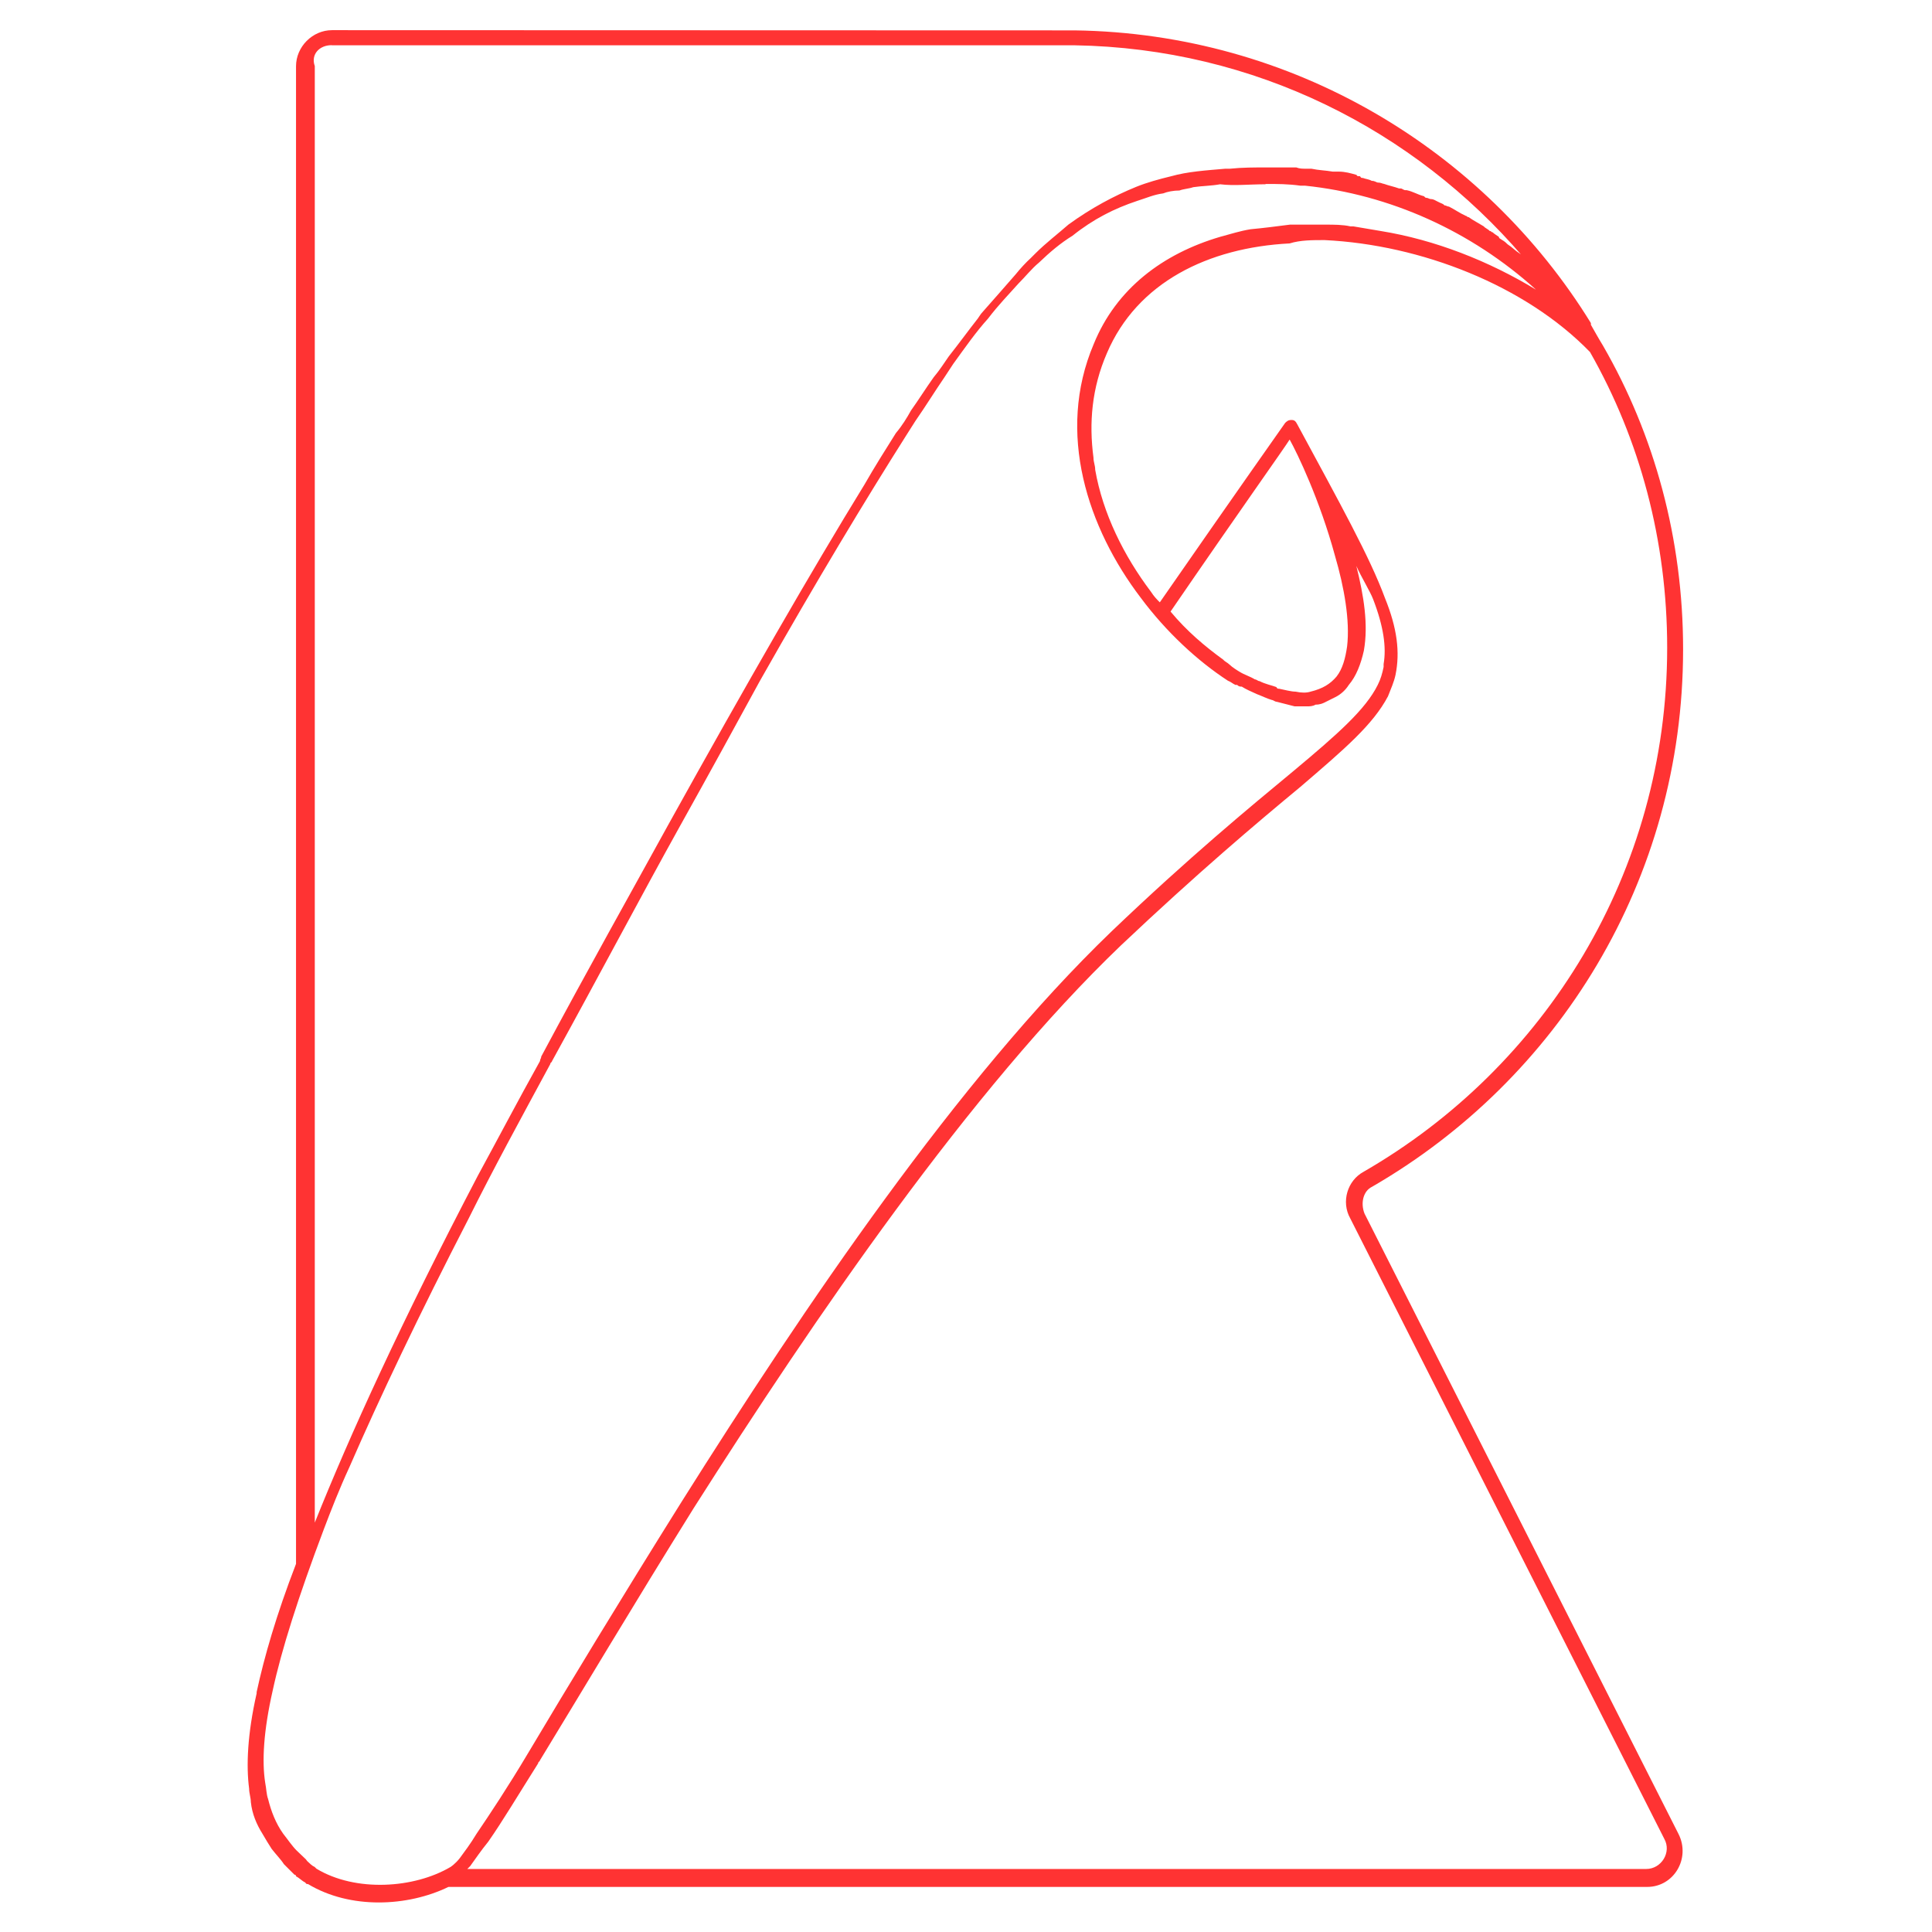<svg height="18" viewBox="0 0 18 18" width="18" xmlns="http://www.w3.org/2000/svg"><path d="m3.094.281c-.184 0-.336.156-.336.336v13.953c-.184.477-.297.871-.367 1.195v.012c-.086.379-.098.676-.07.887 0 .043.016.086.016.125.012.113.055.211.109.297.031.055.059.098.086.141.043.055.086.098.113.141l.098.098c.016 0 .016.016.016.016.027.012.055.043.082.055l.016.016h.012c.395.238.93.211 1.309.027h11.168c.25 0 .406-.266.293-.492l-2.926-5.781c-.039-.098-.012-.211.07-.25 1.73-1 2.898-2.855 2.898-5.008 0-1.027-.266-1.996-.746-2.828-.043-.07-.082-.141-.113-.195v-.016c-.996-1.617-2.781-2.699-4.809-2.727zm0 .141h6.918c1.676.027 3.164.789 4.176 1.969l-.012-.016-.016-.012c-.043-.027-.07-.059-.113-.086-.012-.012-.027-.027-.055-.043-.016-.012-.027-.012-.027-.027-.016-.012-.043-.027-.059-.043-.012 0-.012-.012-.027-.012-.012-.016-.043-.027-.055-.043-.043-.027-.098-.055-.141-.086-.016 0-.016-.012-.027-.012-.059-.027-.102-.059-.156-.086-.016 0-.027-.012-.043-.012-.012-.016-.027-.016-.055-.031-.027-.012-.043-.027-.07-.027-.016 0-.027-.012-.043-.012-.016 0-.016-.016-.027-.016-.059-.016-.098-.043-.156-.055h-.012c-.016 0-.031-.016-.043-.016h-.016c-.043-.016-.098-.027-.141-.043-.012 0-.027-.012-.055-.012-.016 0-.027-.016-.059-.016-.027-.016-.055-.016-.082-.027-.016 0-.016 0-.027-.016-.016 0-.031 0-.031-.012-.055-.016-.109-.031-.168-.031h-.055c-.07-.012-.129-.012-.199-.027h-.055c-.027 0-.055 0-.086-.012h-.055c-.016 0-.016 0 0 0h-.211c-.125 0-.238 0-.352.012h-.043c-.184.016-.352.027-.504.07-.113.027-.227.059-.324.098-.211.086-.422.199-.633.352-.098.086-.211.172-.309.27l-.043.043c-.043.039-.098.098-.141.152-.098.113-.199.227-.309.352-.016.016-.031.043-.043.059-.086.109-.168.223-.27.352-.039.055-.082.125-.141.195-.07.098-.141.211-.211.309-.039.07-.082.141-.141.211-.098.156-.195.309-.293.48-.492.801-1.098 1.855-1.816 3.148-.363.66-.758 1.363-1.195 2.18 0 .016-.012.027-.012.043-.211.379-.395.73-.578 1.066-.715 1.367-1.195 2.422-1.52 3.234v-13.57c-.039-.109.043-.195.156-.195m8.703 1.293c.113 0 .211 0 .324.016h.043c.789.082 1.547.422 2.152.969-.438-.266-.941-.465-1.449-.547l-.254-.043h-.027c-.07-.016-.156-.016-.227-.016h-.336c-.125.016-.238.031-.367.043-.098.016-.18.043-.281.07-.531.156-.969.48-1.18 1-.352.828-.055 1.715.438 2.363.238.32.531.59.812.773.031.012.043.027.07.039h.016c.016.016.027.016.043.016.043.027.082.043.141.07.043.016.098.043.141.055.012 0 .027.016.043.016l.168.043h.113c.027 0 .055 0 .082-.016.043 0 .07-.012.098-.027l.086-.043c.055-.027.098-.07.125-.113.07-.082.113-.195.141-.32.043-.242 0-.508-.07-.789.043.098.129.238.156.309.098.254.125.449.098.605v.027c-.012.059-.027.113-.055.168-.113.227-.367.453-.789.805-.406.336-.969.801-1.688 1.488-1.434 1.379-2.867 3.504-4.008 5.316-.562.898-1.066 1.73-1.434 2.348-.184.309-.352.562-.477.746-.059.098-.113.168-.156.227-.043.055-.086.082-.086.082-.336.199-.883.238-1.25.016l-.016-.016c-.027-.012-.039-.027-.07-.055l-.012-.016-.086-.082c-.043-.043-.082-.102-.125-.156-.07-.098-.113-.211-.141-.324-.016-.043-.016-.098-.027-.152-.031-.199-.016-.48.07-.859.082-.379.238-.871.477-1.504.07-.184.141-.367.238-.578.281-.645.648-1.418 1.113-2.32.223-.449.477-.914.758-1.434 0-.016.016-.016.016-.027.449-.816.828-1.535 1.195-2.195.266-.477.52-.941.742-1.348.535-.945.984-1.688 1.367-2.293l.082-.129c.098-.141.184-.281.27-.406l.082-.125c.113-.156.211-.297.324-.422.098-.129.195-.227.281-.324.07-.07.125-.141.195-.199.102-.098.199-.18.312-.25.195-.156.391-.254.602-.324.086-.027.156-.059.242-.07.039-.016.098-.027.152-.027.043-.016.086-.016.129-.031.082-.012.168-.012.25-.027.129.016.27 0 .422 0m.551.52c.898.043 1.871.422 2.473 1.043.465.816.719 1.758.719 2.754 0 2.098-1.141 3.91-2.828 4.883-.152.082-.211.281-.125.434l2.926 5.781c.07.125-.027.281-.168.281h-10.984l.027-.027c.043-.059.098-.141.168-.227.129-.184.281-.438.465-.73 0-.016.016-.016.016-.027.379-.621.871-1.449 1.434-2.352 1.125-1.77 2.574-3.895 3.98-5.242.715-.676 1.266-1.141 1.672-1.477.41-.352.676-.578.816-.844.027-.07.055-.129.07-.199.043-.211.016-.434-.098-.715-.141-.383-.422-.887-.816-1.617-.016-.031-.027-.043-.055-.043-.031 0-.043.012-.059.027 0 0-.477.676-1.168 1.672-.027-.027-.055-.055-.082-.098-.254-.336-.449-.73-.52-1.137 0-.043-.016-.07-.016-.113-.043-.324-.016-.648.125-.973.281-.66.945-.984 1.703-1.023.098-.031.211-.031.324-.031m-.324 1.859c.07.125.281.562.422 1.082.086.293.141.605.113.844-.016.113-.043.211-.098.281-.059.07-.129.113-.242.141-.039.012-.082.012-.141 0-.039 0-.098-.016-.152-.027-.016 0-.016 0-.027-.016-.043-.016-.102-.027-.156-.055-.016 0-.027-.016-.043-.016-.043-.027-.098-.043-.141-.07-.027-.016-.07-.043-.098-.07-.016-.016-.043-.027-.055-.043-.172-.125-.34-.266-.492-.449.645-.941 1.066-1.531 1.109-1.602m-9.492 11.684" fill="#f33"/></svg>